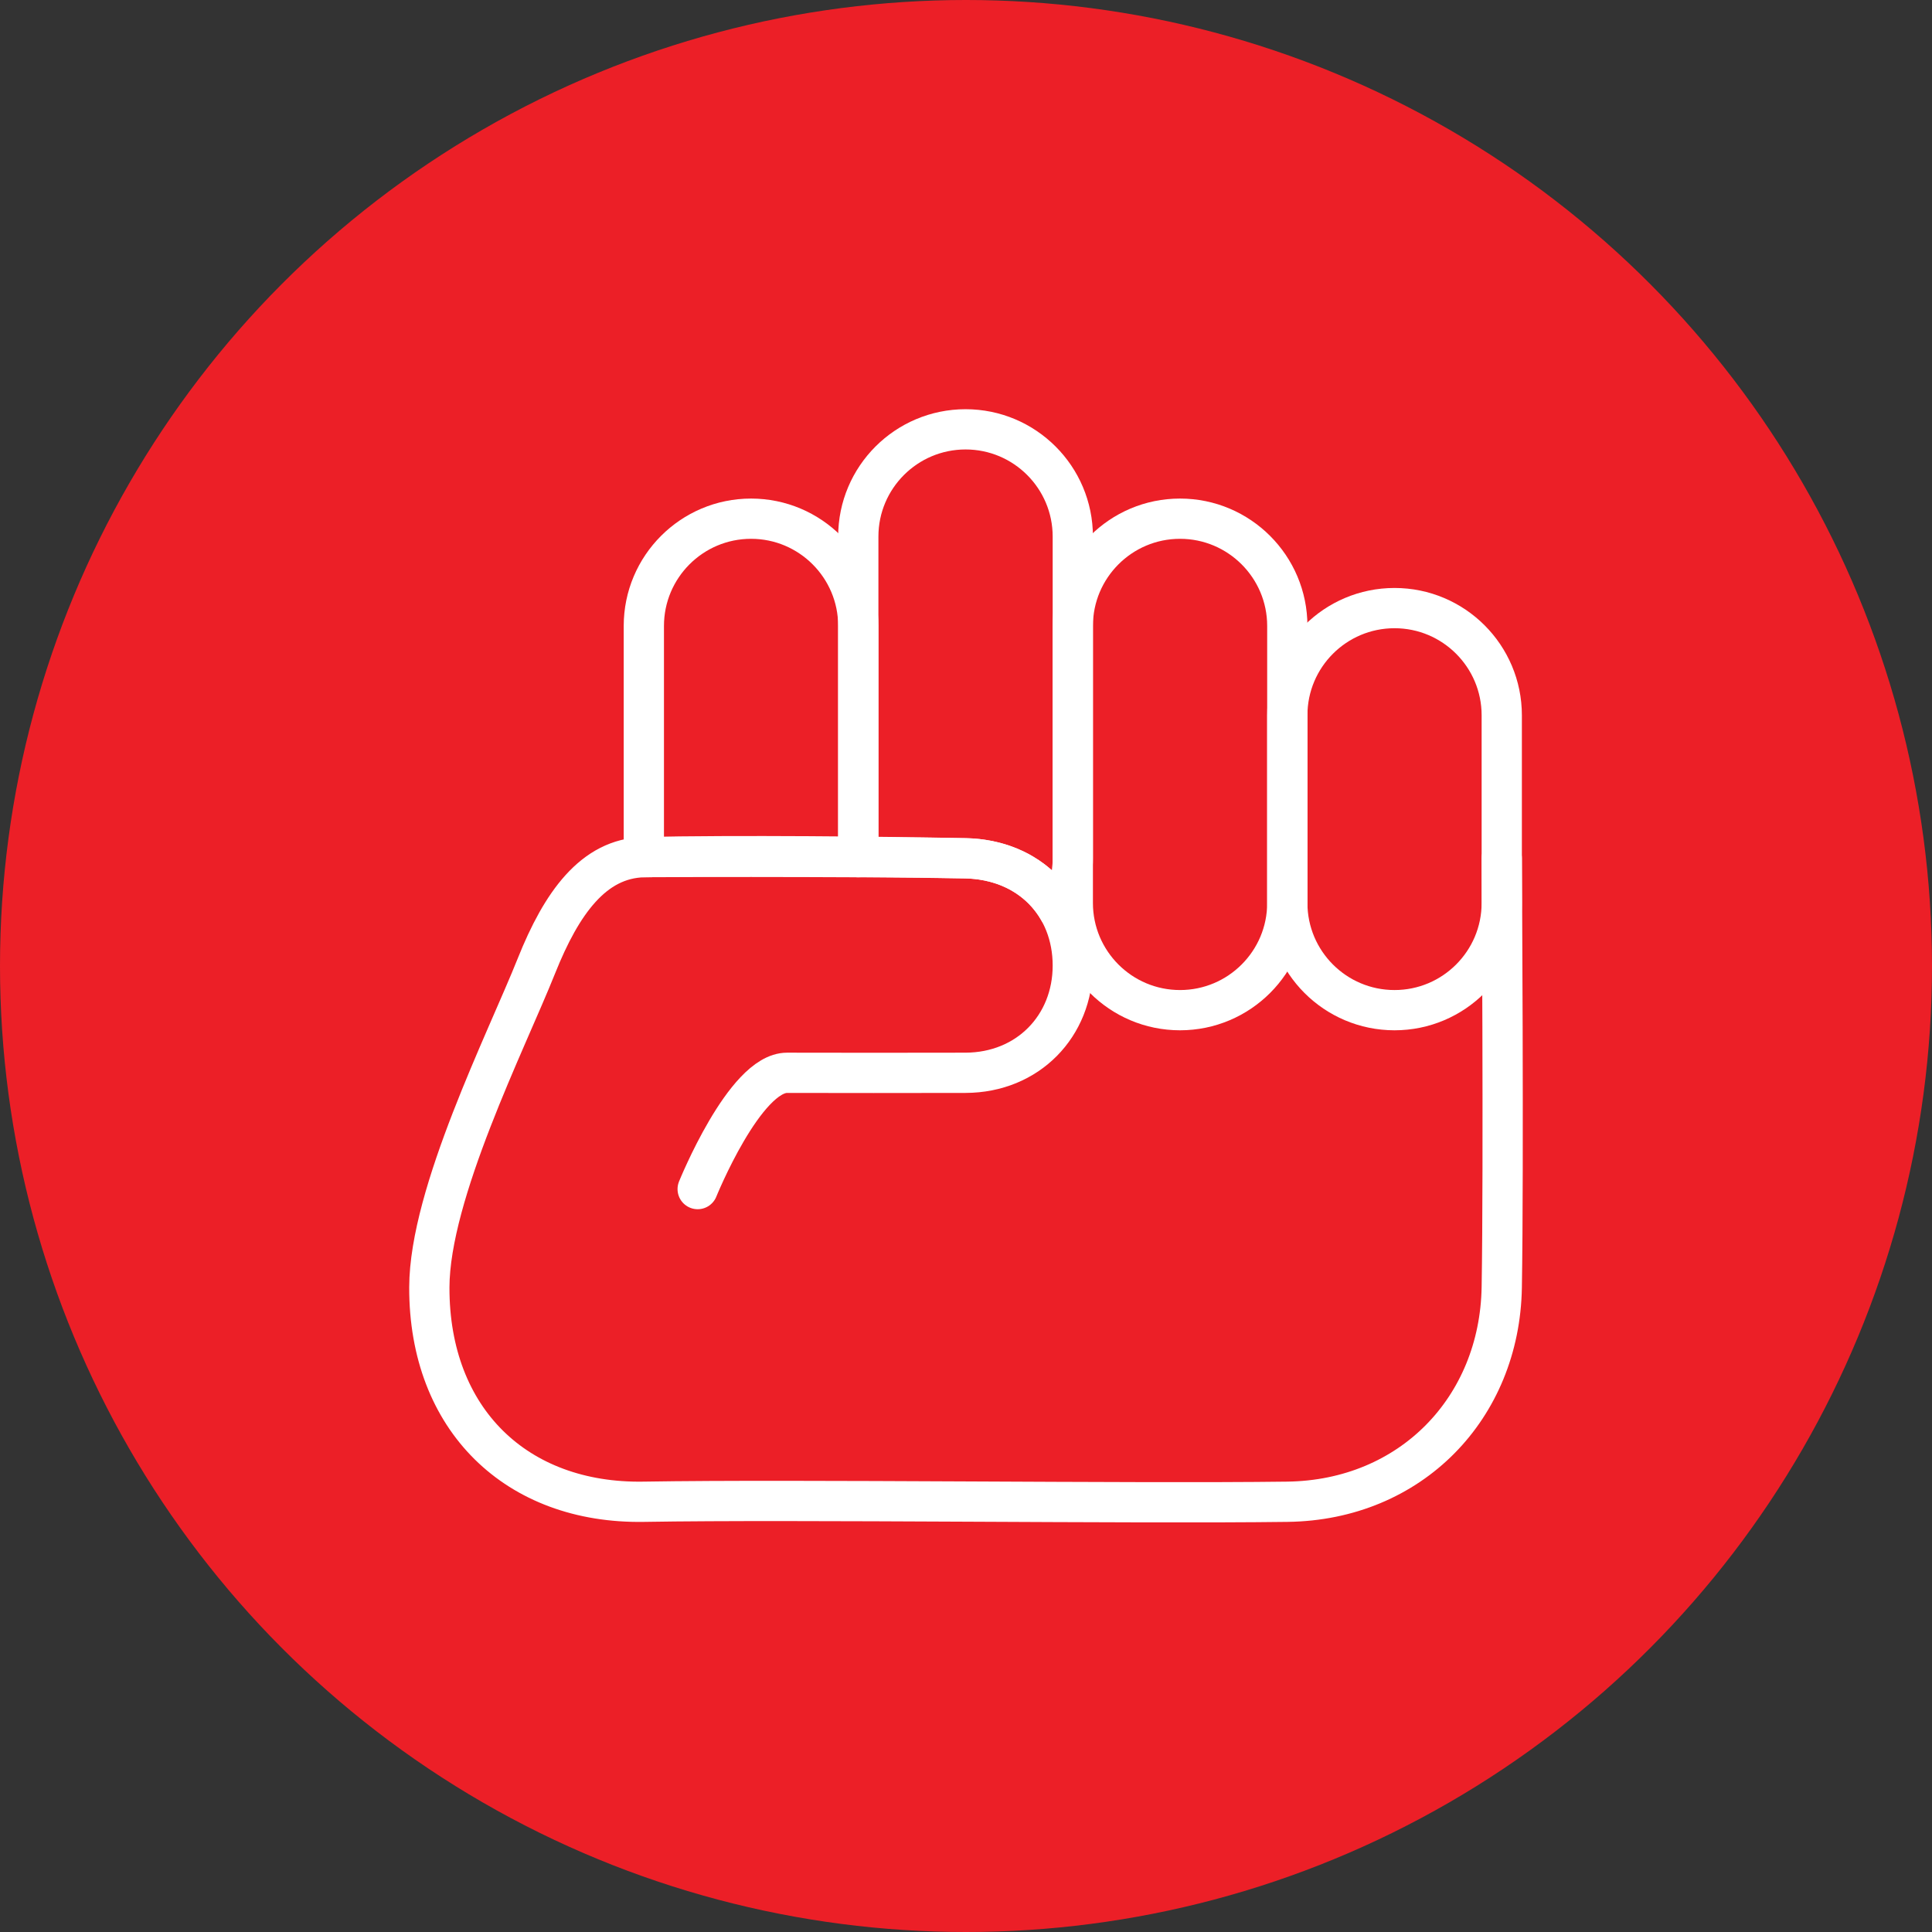 <?xml version="1.0" encoding="UTF-8" standalone="no"?><!DOCTYPE svg PUBLIC "-//W3C//DTD SVG 1.1//EN" "http://www.w3.org/Graphics/SVG/1.1/DTD/svg11.dtd"><svg width="100%" height="100%" viewBox="0 0 36 36" version="1.1" xmlns="http://www.w3.org/2000/svg" xmlns:xlink="http://www.w3.org/1999/xlink" xml:space="preserve" xmlns:serif="http://www.serif.com/" style="fill-rule:evenodd;clip-rule:evenodd;stroke-linecap:round;stroke-linejoin:round;stroke-miterlimit:1.5;"><rect x="0" y="0" width="36" height="36" fill="#333333" stroke="none"/><rect id="hand-fist" x="0" y="0" width="36" height="36" style="fill:none;"/><g><circle cx="18" cy="18" r="18" style="fill:#ec1f27;"/></g><path d="M27.983,13.329c0,-1.103 -0.895,-1.998 -1.998,-1.998c-1.103,0 -1.998,0.895 -1.998,1.998l0,3.496c0,1.103 0.895,1.998 1.998,1.998c1.103,0 1.998,-0.895 1.998,-1.998l0,-3.496Z" style="fill:none;stroke:#fff;stroke-width:0.75px;"/><path d="M23.987,11.664c0,-1.103 -0.896,-1.999 -1.999,-1.999c-1.103,0 -1.998,0.896 -1.998,1.999l0,5.161c0,1.103 0.895,1.998 1.998,1.998c1.103,0 1.999,-0.895 1.999,-1.998l0,-5.161Z" style="fill:none;stroke:#fff;stroke-width:0.75px;"/><path d="M15.993,15.972l0,-5.974c0,-1.103 0.896,-1.998 1.999,-1.998c1.103,0 1.998,0.895 1.998,1.998l0,5.995c0,0.356 -0.093,0.69 -0.256,0.979c-0.328,-0.583 -0.95,-0.962 -1.742,-0.979c-0.437,-0.009 -1.157,-0.016 -1.999,-0.021Z" style="fill:none;stroke:#fff;stroke-width:0.75px;"/><path d="M11.997,15.971l0,-4.307c0,-1.103 0.895,-1.999 1.998,-1.999c1.103,0 1.998,0.896 1.998,1.999l0,4.308c-1.238,-0.006 -2.741,-0.008 -3.996,-0.001Z" style="fill:none;stroke:#fff;stroke-width:0.75px;"/><path d="M27.983,15.993c0,0 0.038,5.744 0,7.994c-0.037,2.249 -1.693,3.967 -3.996,3.996c-2.916,0.038 -9.116,-0.048 -11.99,0c-2.372,0.04 -4.003,-1.532 -3.997,-3.996c0.004,-1.749 1.433,-4.58 1.998,-5.995c0.464,-1.16 1.057,-1.997 1.999,-2.02c1.665,-0.039 4.495,-0.01 5.995,0.021c1.193,0.025 1.998,0.872 1.998,1.999c0,1.127 -0.835,1.994 -1.998,1.998c-0.931,0.003 -2.536,0.002 -3.325,0c-0.79,-0.002 -1.667,2.167 -1.667,2.167" style="fill:none;stroke:#fff;stroke-width:0.75px;"/></svg>